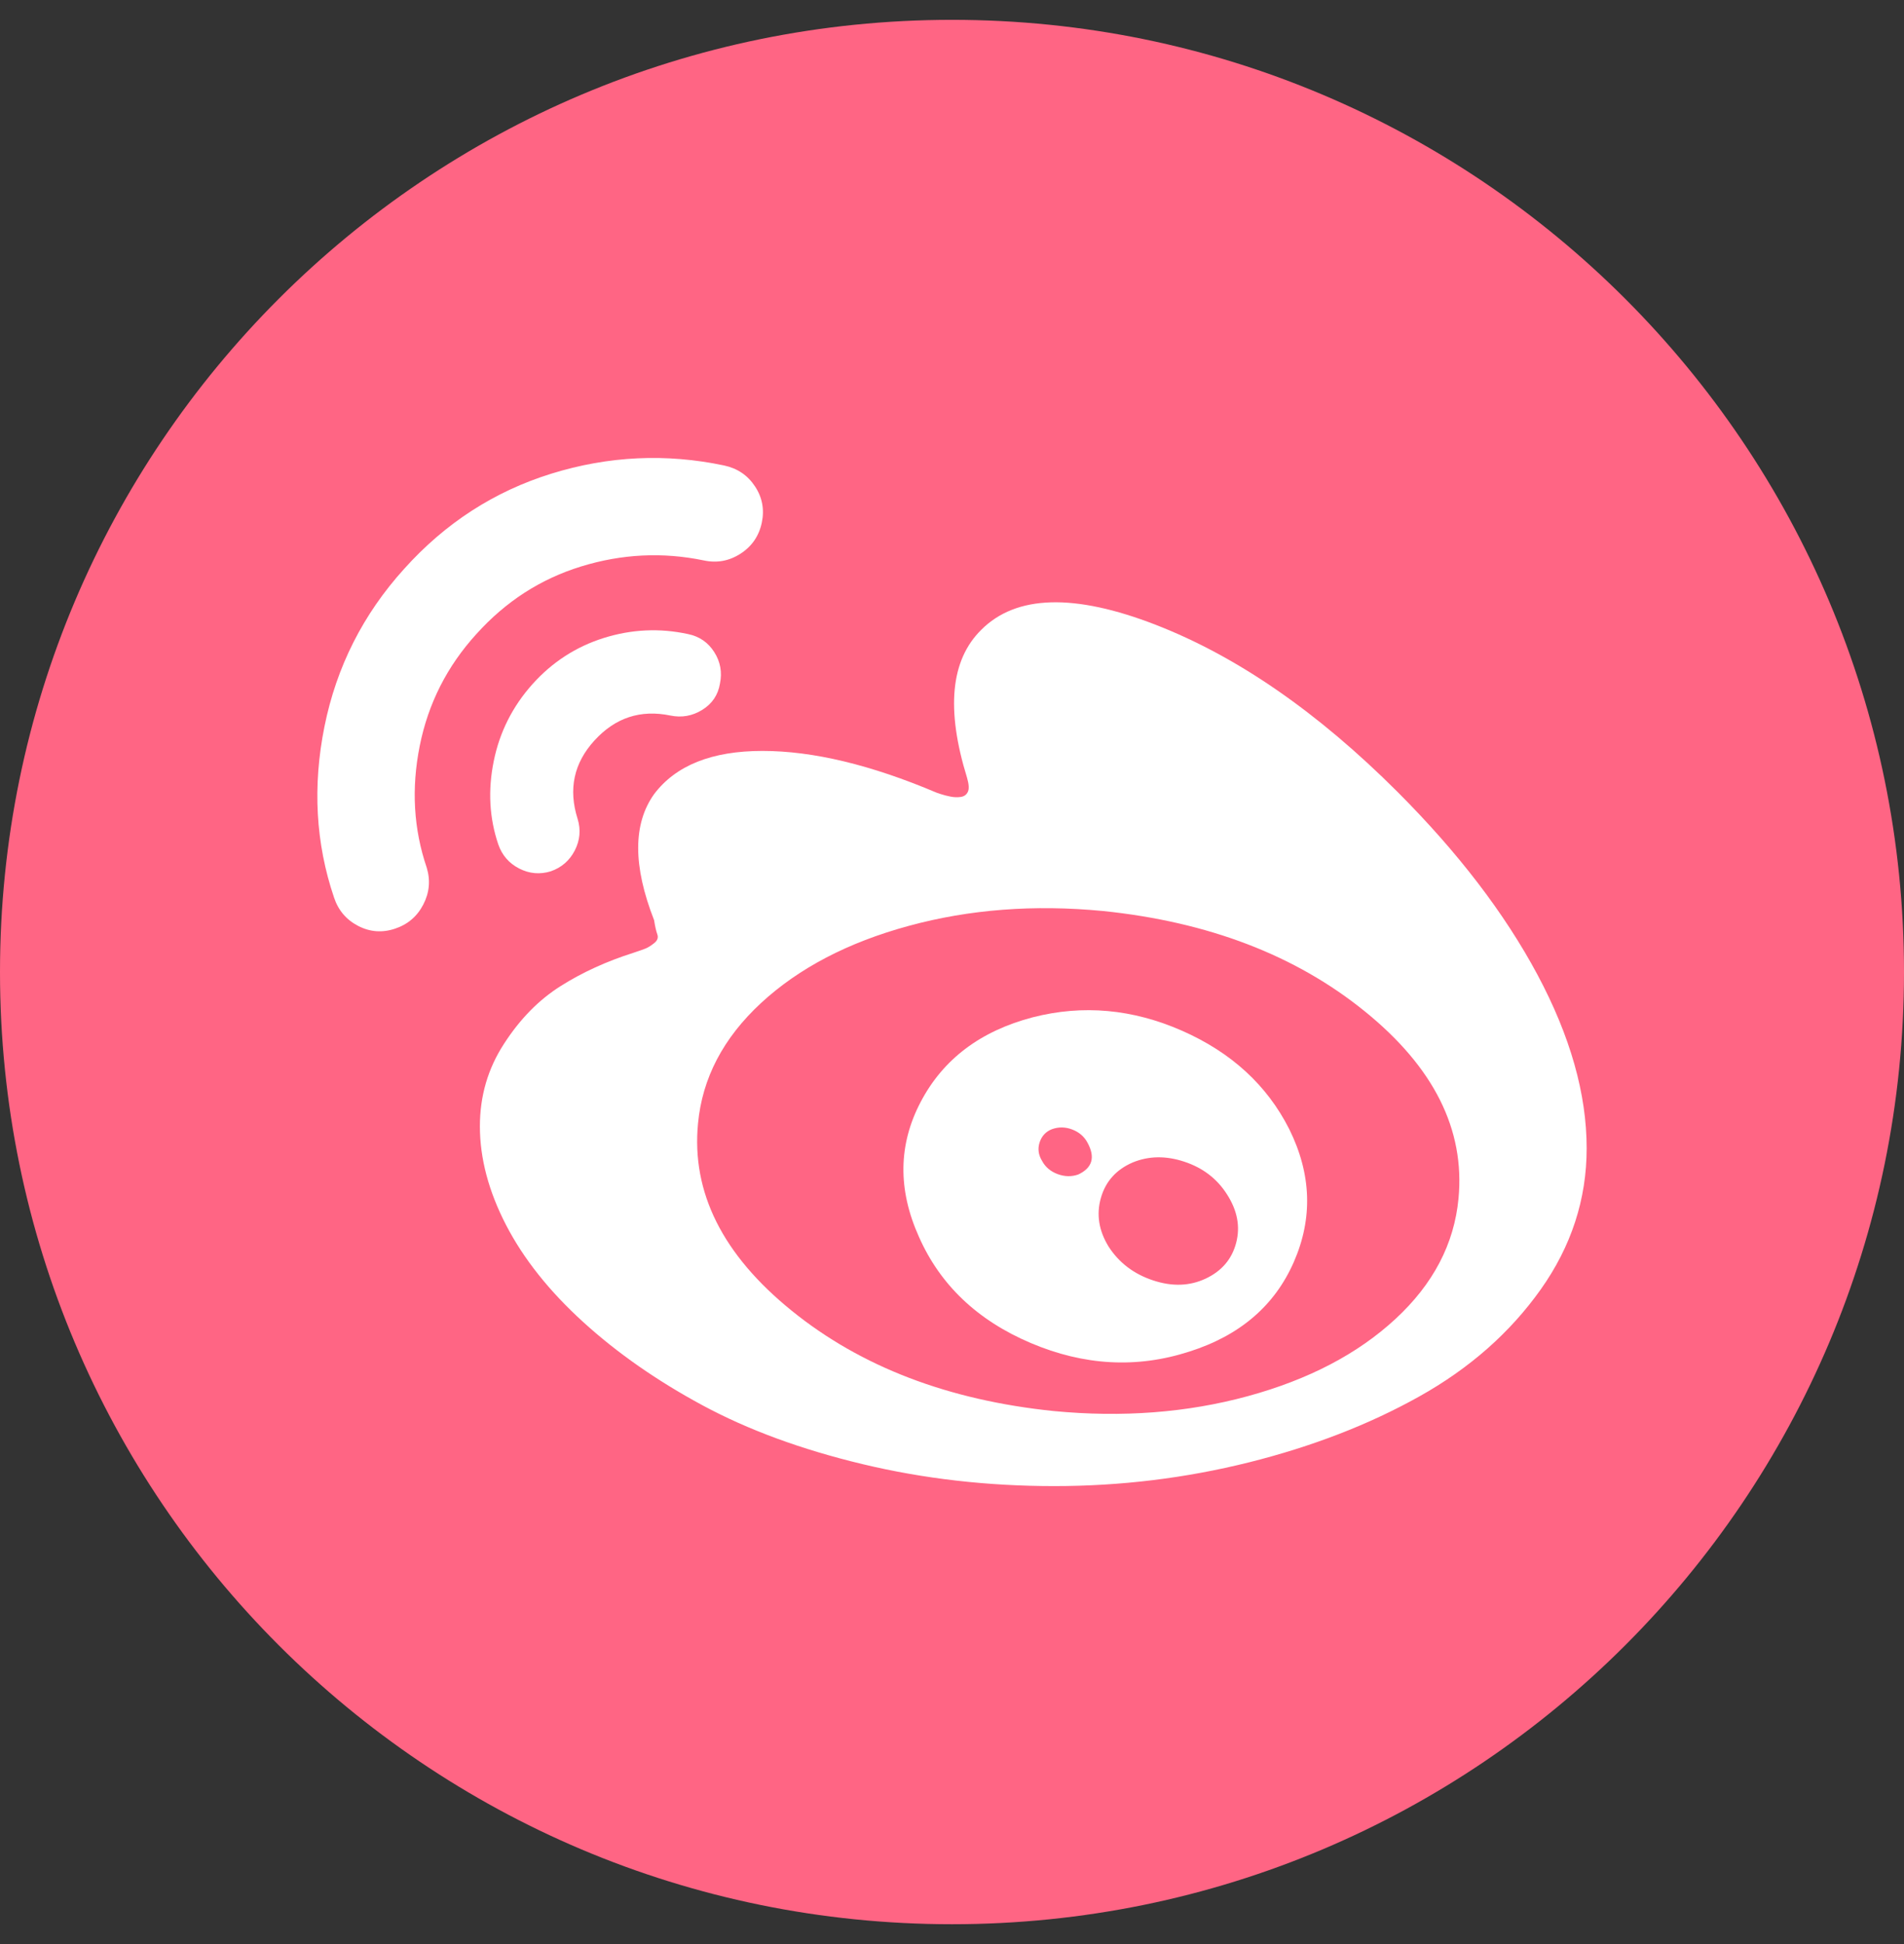 <svg width="48" height="49" viewBox="0 0 48 49" fill="none" xmlns="http://www.w3.org/2000/svg">
<rect x="0" y="0" width="48" height="49" fill="#333333" stroke="none"/>
<g clip-path="url(#clip0_226_4668)">
<path d="M24 48.5C37.255 48.5 48 37.755 48 24.5C48 11.245 37.255 0.5 24 0.5C10.745 0.5 0 11.245 0 24.5C0 37.755 10.745 48.5 24 48.5Z" fill="#FF6584"/>
<g clip-path="url(#clip1_226_4668)">
<path d="M14.134 24.854C14.681 24.508 15.294 24.229 15.972 24.014C16.115 23.967 16.217 23.931 16.276 23.907C16.336 23.883 16.407 23.839 16.49 23.773C16.574 23.708 16.601 23.633 16.571 23.55C16.541 23.467 16.514 23.348 16.49 23.193C15.955 21.825 15.955 20.765 16.49 20.016C17.038 19.29 17.948 18.927 19.222 18.927C20.495 18.927 21.959 19.278 23.613 19.98L23.72 20.016C23.791 20.04 23.872 20.06 23.961 20.078C24.05 20.096 24.137 20.099 24.22 20.087C24.303 20.075 24.363 20.034 24.398 19.962C24.434 19.891 24.428 19.772 24.38 19.605C23.845 17.879 23.964 16.636 24.738 15.874C25.618 14.993 27.085 14.952 29.138 15.749C31.191 16.547 33.222 17.951 35.234 19.962C36.757 21.486 37.932 23.021 38.76 24.568C39.587 26.115 40 27.573 40 28.942C40 30.227 39.613 31.414 38.84 32.503C38.066 33.592 37.046 34.491 35.778 35.199C34.511 35.907 33.08 36.46 31.485 36.859C29.89 37.257 28.254 37.457 26.576 37.457C24.898 37.457 23.288 37.273 21.747 36.904C20.206 36.535 18.861 36.041 17.713 35.422C16.565 34.803 15.562 34.104 14.705 33.324C13.848 32.545 13.2 31.73 12.759 30.879C12.319 30.028 12.098 29.198 12.098 28.389C12.098 27.627 12.3 26.933 12.706 26.309C13.11 25.683 13.586 25.199 14.134 24.854ZM19.962 33.039C21.705 34.45 23.904 35.291 26.558 35.565C28.295 35.732 29.929 35.607 31.458 35.19C32.987 34.773 34.228 34.125 35.18 33.244C36.132 32.364 36.661 31.352 36.769 30.209C36.935 28.472 36.147 26.898 34.403 25.488C32.66 24.077 30.461 23.235 27.807 22.962C26.07 22.795 24.436 22.92 22.908 23.337C21.378 23.753 20.137 24.402 19.185 25.282C18.233 26.163 17.704 27.175 17.597 28.317C17.43 30.055 18.218 31.629 19.962 33.039Z" fill="white"/>
<path d="M26.04 25.64C27.301 25.318 28.554 25.432 29.798 25.979C31.041 26.526 31.943 27.353 32.502 28.46C33.062 29.59 33.1 30.706 32.618 31.807C32.136 32.908 31.259 33.661 29.985 34.066C28.664 34.494 27.331 34.422 25.986 33.851C24.642 33.28 23.702 32.387 23.166 31.173C22.631 29.983 22.645 28.85 23.211 27.773C23.776 26.696 24.719 25.985 26.04 25.64ZM27.95 31.424C28.212 31.828 28.584 32.111 29.066 32.271C29.548 32.432 29.992 32.417 30.396 32.227C30.801 32.036 31.056 31.736 31.164 31.325C31.271 30.915 31.193 30.508 30.932 30.103C30.682 29.71 30.325 29.436 29.861 29.282C29.396 29.127 28.962 29.133 28.557 29.299C28.141 29.478 27.873 29.776 27.754 30.192C27.635 30.608 27.7 31.019 27.95 31.424ZM26.272 29.263C26.355 29.418 26.487 29.528 26.665 29.594C26.843 29.659 27.016 29.662 27.183 29.603C27.54 29.436 27.617 29.168 27.415 28.799C27.331 28.644 27.203 28.535 27.031 28.469C26.859 28.403 26.689 28.401 26.522 28.46C26.368 28.519 26.264 28.63 26.21 28.79C26.156 28.951 26.177 29.109 26.272 29.263Z" fill="white"/>
<path d="M14.491 21.435C14.359 21.691 14.157 21.867 13.883 21.962C13.61 22.045 13.345 22.022 13.089 21.891C12.833 21.76 12.658 21.558 12.562 21.284C12.336 20.617 12.298 19.918 12.447 19.186C12.595 18.454 12.92 17.809 13.419 17.249C13.919 16.69 14.521 16.3 15.222 16.08C15.925 15.86 16.633 15.827 17.346 15.982C17.633 16.041 17.852 16.193 18.007 16.437C18.162 16.681 18.209 16.946 18.15 17.231C18.102 17.517 17.954 17.737 17.704 17.892C17.454 18.047 17.186 18.094 16.9 18.035C16.15 17.88 15.514 18.088 14.99 18.66C14.466 19.231 14.324 19.891 14.562 20.641C14.646 20.915 14.621 21.18 14.491 21.435Z" fill="white"/>
<path d="M8.18 18.311C8.484 16.806 9.153 15.482 10.188 14.339C11.224 13.185 12.461 12.385 13.902 11.938C15.342 11.492 16.793 11.424 18.258 11.733C18.591 11.805 18.85 11.98 19.034 12.26C19.219 12.54 19.275 12.846 19.204 13.179C19.132 13.512 18.954 13.771 18.668 13.956C18.383 14.14 18.073 14.197 17.74 14.125C16.705 13.911 15.675 13.962 14.652 14.277C13.628 14.592 12.747 15.161 12.009 15.982C11.272 16.791 10.795 17.731 10.581 18.802C10.367 19.873 10.426 20.897 10.759 21.873C10.855 22.194 10.825 22.503 10.67 22.801C10.516 23.099 10.278 23.301 9.956 23.408C9.635 23.515 9.325 23.491 9.028 23.337C8.73 23.182 8.528 22.944 8.421 22.622C7.957 21.254 7.877 19.817 8.18 18.311Z" fill="white"/>
</g>
</g>
<defs>
<clipPath id="clip0_226_4668">
<rect width="48" height="48" fill="white" transform="translate(0 0.5)"/>
</clipPath>
<clipPath id="clip1_226_4668">
<rect width="32" height="32" fill="white" transform="matrix(-1 0 0 1 40 8.5)"/>
</clipPath>
</defs>
</svg>
